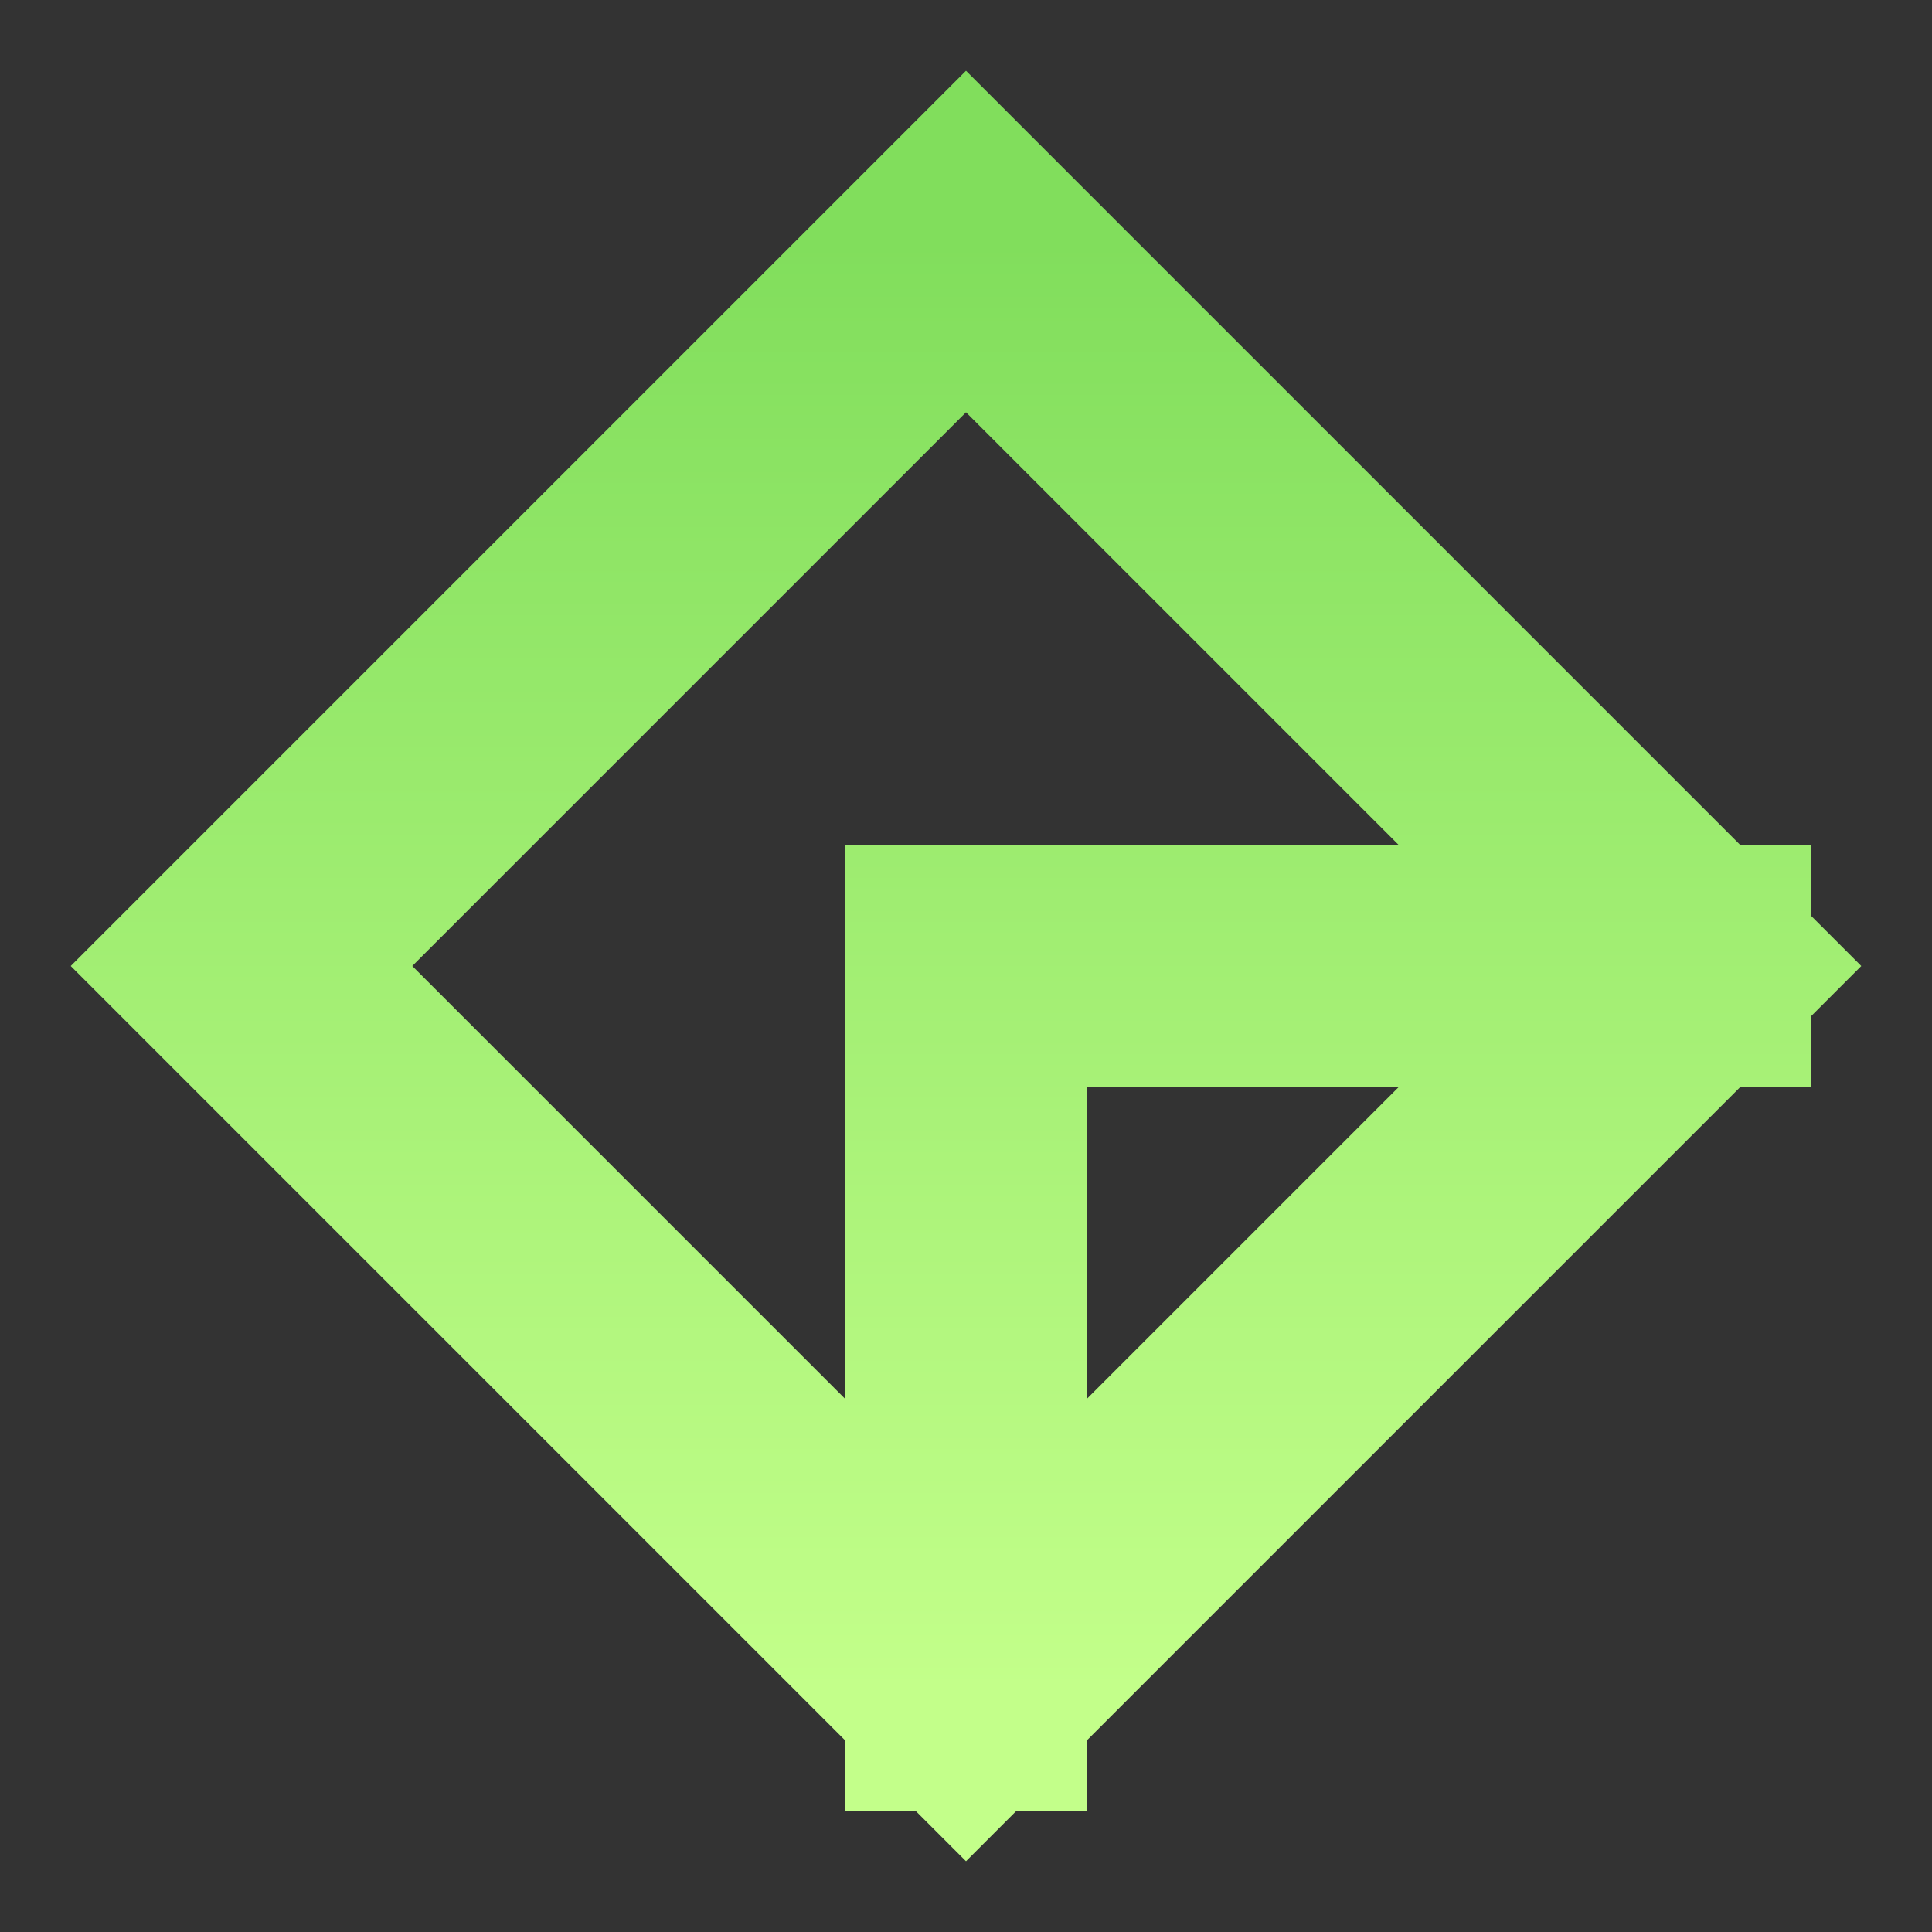 <svg width="32" height="32" viewBox="0 0 32 32" fill="none" xmlns="http://www.w3.org/2000/svg">
<rect x="0" y="0" width="32" height="32" fill="#333333" stroke="none"/>
<path d="M28 16L16 4L4 16L16 28M28 16L22 22L16 28M28 16H16V28" stroke="url(#paint0_linear_6_311)" stroke-width="4" stroke-linecap="square"/>
<defs>
<linearGradient id="paint0_linear_6_311" x1="16" y1="28" x2="16" y2="4" gradientUnits="userSpaceOnUse">
<stop stop-color="#C3FF8A"/>
<stop offset="1" stop-color="#81DE5C"/>
</linearGradient>
</defs>
</svg>
